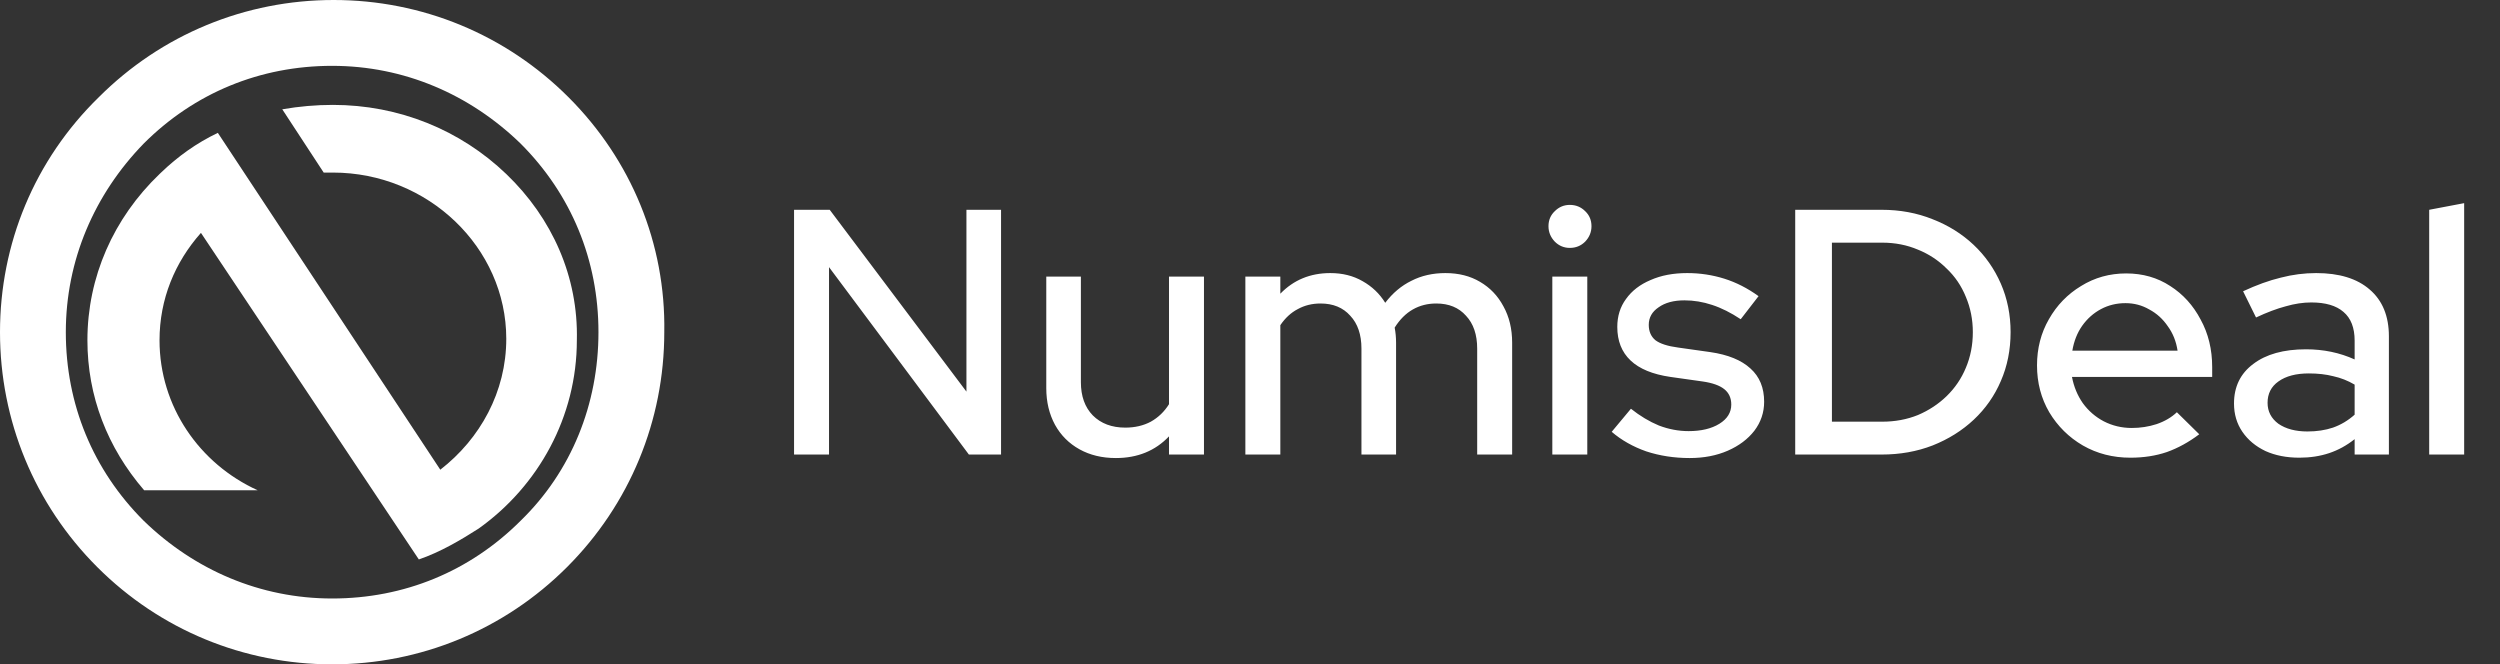 <svg width="143" height="38" viewBox="0 0 143 38" fill="none" xmlns="http://www.w3.org/2000/svg">
<rect x="0" y="0" width="143" height="38" fill="#333333" stroke="none"/>
<path d="M28.959 9.955C26.326 7.43 22.816 6 19.042 6C18.077 6 17.111 6.084 16.146 6.252L18.515 9.871C18.691 9.871 18.866 9.871 19.042 9.871C24.483 9.871 28.959 14.162 28.959 19.379C28.959 22.408 27.467 25.1 25.185 26.867L12.46 7.599C11.231 8.188 10.178 8.945 9.213 9.871C9.213 9.871 9.213 9.871 9.125 9.955C6.492 12.479 5 15.845 5 19.463C5 22.66 6.141 25.605 8.247 28.045H14.742C11.407 26.531 9.125 23.249 9.125 19.463C9.125 17.107 10.002 15.003 11.494 13.32L23.957 32C25.185 31.579 26.326 30.906 27.38 30.233C30.802 27.793 32.996 23.838 32.996 19.463C33.084 15.845 31.592 12.479 28.959 9.955Z" fill="white"/>
<path d="M32.52 5.563C28.926 1.968 24.133 0 19.084 0C14.035 0 9.243 1.968 5.648 5.563C1.968 9.158 0 13.95 0 19C0 24.05 1.968 28.842 5.563 32.437C9.157 36.032 13.95 38 18.999 38C24.048 38 28.84 36.032 32.435 32.437C36.029 28.842 37.997 24.05 37.997 19C38.083 13.95 36.115 9.158 32.52 5.563ZM29.782 29.784C26.872 32.694 23.107 34.234 18.999 34.234C14.891 34.234 11.125 32.608 8.216 29.784C5.306 26.874 3.765 23.108 3.765 19C3.765 14.892 5.392 11.126 8.216 8.216C11.125 5.306 14.891 3.766 18.999 3.766C23.107 3.766 26.872 5.392 29.782 8.216C32.691 11.126 34.232 14.892 34.232 19C34.232 23.108 32.691 26.959 29.782 29.784Z" fill="white"/>
<path d="M45.42 26V12H47.46L55.28 22.4V12H57.26V26H55.42L47.42 15.28V26H45.42ZM63.827 26.2C63.04 26.2 62.347 26.033 61.747 25.7C61.147 25.367 60.68 24.9 60.347 24.3C60.014 23.687 59.847 22.987 59.847 22.2V15.82H61.827V21.86C61.827 22.66 62.054 23.293 62.507 23.76C62.974 24.227 63.594 24.46 64.367 24.46C64.914 24.46 65.4 24.347 65.827 24.12C66.254 23.88 66.6 23.547 66.867 23.12V15.82H68.867V26H66.867V24.96C66.08 25.787 65.067 26.2 63.827 26.2ZM71.235 26V15.82H73.235V16.8C73.995 16.013 74.948 15.62 76.095 15.62C76.788 15.62 77.401 15.773 77.935 16.08C78.481 16.387 78.915 16.8 79.235 17.32C79.661 16.76 80.161 16.34 80.735 16.06C81.308 15.767 81.955 15.62 82.675 15.62C83.435 15.62 84.095 15.787 84.655 16.12C85.228 16.453 85.675 16.92 85.995 17.52C86.328 18.12 86.495 18.813 86.495 19.6V26H84.495V19.94C84.495 19.14 84.281 18.513 83.855 18.06C83.441 17.593 82.875 17.36 82.155 17.36C81.661 17.36 81.215 17.473 80.815 17.7C80.415 17.927 80.068 18.273 79.775 18.74C79.801 18.873 79.821 19.013 79.835 19.16C79.848 19.307 79.855 19.453 79.855 19.6V26H77.875V19.94C77.875 19.14 77.661 18.513 77.235 18.06C76.821 17.593 76.255 17.36 75.535 17.36C75.055 17.36 74.621 17.467 74.235 17.68C73.848 17.88 73.515 18.187 73.235 18.6V26H71.235ZM88.793 26V15.82H90.793V26H88.793ZM89.793 14.18C89.46 14.18 89.173 14.06 88.933 13.82C88.693 13.567 88.573 13.273 88.573 12.94C88.573 12.593 88.693 12.307 88.933 12.08C89.173 11.84 89.46 11.72 89.793 11.72C90.14 11.72 90.433 11.84 90.673 12.08C90.913 12.307 91.033 12.593 91.033 12.94C91.033 13.273 90.913 13.567 90.673 13.82C90.433 14.06 90.14 14.18 89.793 14.18ZM96.649 26.2C95.769 26.2 94.942 26.073 94.169 25.82C93.409 25.553 92.749 25.18 92.189 24.7L93.289 23.38C93.809 23.793 94.342 24.113 94.889 24.34C95.449 24.553 96.015 24.66 96.589 24.66C97.309 24.66 97.895 24.52 98.349 24.24C98.802 23.96 99.029 23.593 99.029 23.14C99.029 22.767 98.895 22.473 98.629 22.26C98.362 22.047 97.949 21.9 97.389 21.82L95.549 21.56C94.535 21.413 93.775 21.1 93.269 20.62C92.762 20.14 92.509 19.5 92.509 18.7C92.509 18.087 92.675 17.553 93.009 17.1C93.342 16.633 93.809 16.273 94.409 16.02C95.009 15.753 95.709 15.62 96.509 15.62C97.242 15.62 97.949 15.727 98.629 15.94C99.309 16.153 99.962 16.487 100.589 16.94L99.569 18.26C99.009 17.887 98.462 17.613 97.929 17.44C97.409 17.267 96.882 17.18 96.349 17.18C95.735 17.18 95.242 17.313 94.869 17.58C94.495 17.833 94.309 18.167 94.309 18.58C94.309 18.953 94.435 19.247 94.689 19.46C94.955 19.66 95.389 19.8 95.989 19.88L97.829 20.14C98.842 20.287 99.609 20.6 100.129 21.08C100.649 21.547 100.909 22.18 100.909 22.98C100.909 23.593 100.722 24.147 100.349 24.64C99.975 25.12 99.469 25.5 98.829 25.78C98.189 26.06 97.462 26.2 96.649 26.2ZM104.786 24.12H107.666C108.399 24.12 109.079 23.993 109.706 23.74C110.332 23.473 110.879 23.113 111.346 22.66C111.826 22.193 112.192 21.653 112.446 21.04C112.712 20.413 112.846 19.733 112.846 19C112.846 18.28 112.712 17.607 112.446 16.98C112.192 16.353 111.826 15.813 111.346 15.36C110.879 14.893 110.332 14.533 109.706 14.28C109.079 14.013 108.399 13.88 107.666 13.88H104.786V24.12ZM102.686 26V12H107.626C108.679 12 109.652 12.18 110.546 12.54C111.439 12.887 112.219 13.373 112.886 14C113.552 14.627 114.072 15.367 114.446 16.22C114.819 17.073 115.006 18 115.006 19C115.006 20.013 114.819 20.947 114.446 21.8C114.086 22.64 113.572 23.373 112.906 24C112.239 24.627 111.452 25.12 110.546 25.48C109.652 25.827 108.679 26 107.626 26H102.686ZM121.857 26.18C120.857 26.18 119.95 25.947 119.137 25.48C118.337 25.013 117.697 24.38 117.217 23.58C116.75 22.78 116.517 21.887 116.517 20.9C116.517 19.927 116.744 19.047 117.197 18.26C117.65 17.46 118.264 16.827 119.037 16.36C119.81 15.88 120.67 15.64 121.617 15.64C122.564 15.64 123.404 15.88 124.137 16.36C124.87 16.827 125.45 17.467 125.877 18.28C126.317 19.08 126.537 19.987 126.537 21V21.56H118.517C118.624 22.12 118.83 22.62 119.137 23.06C119.457 23.5 119.857 23.847 120.337 24.1C120.83 24.353 121.364 24.48 121.937 24.48C122.43 24.48 122.904 24.407 123.357 24.26C123.824 24.1 124.21 23.873 124.517 23.58L125.797 24.84C125.197 25.293 124.577 25.633 123.937 25.86C123.31 26.073 122.617 26.18 121.857 26.18ZM118.537 20.06H124.557C124.477 19.527 124.29 19.06 123.997 18.66C123.717 18.247 123.364 17.927 122.937 17.7C122.524 17.46 122.07 17.34 121.577 17.34C121.07 17.34 120.604 17.453 120.177 17.68C119.75 17.907 119.39 18.227 119.097 18.64C118.817 19.04 118.63 19.513 118.537 20.06ZM131.525 26.18C130.792 26.18 130.145 26.053 129.585 25.8C129.025 25.533 128.585 25.167 128.265 24.7C127.945 24.233 127.785 23.693 127.785 23.08C127.785 22.12 128.152 21.367 128.885 20.82C129.618 20.26 130.625 19.98 131.905 19.98C132.905 19.98 133.832 20.173 134.685 20.56V19.48C134.685 18.747 134.472 18.2 134.045 17.84C133.632 17.48 133.018 17.3 132.205 17.3C131.738 17.3 131.252 17.373 130.745 17.52C130.238 17.653 129.672 17.867 129.045 18.16L128.305 16.66C129.078 16.3 129.798 16.04 130.465 15.88C131.132 15.707 131.805 15.62 132.485 15.62C133.805 15.62 134.825 15.933 135.545 16.56C136.278 17.187 136.645 18.08 136.645 19.24V26H134.685V25.12C134.232 25.48 133.745 25.747 133.225 25.92C132.705 26.093 132.138 26.18 131.525 26.18ZM129.705 23.04C129.705 23.533 129.912 23.933 130.325 24.24C130.752 24.533 131.305 24.68 131.985 24.68C132.518 24.68 133.005 24.607 133.445 24.46C133.898 24.3 134.312 24.053 134.685 23.72V22C134.298 21.773 133.892 21.613 133.465 21.52C133.052 21.413 132.585 21.36 132.065 21.36C131.332 21.36 130.752 21.513 130.325 21.82C129.912 22.113 129.705 22.52 129.705 23.04ZM138.95 26V12L140.95 11.62V26H138.95Z" fill="white"/>
</svg>
